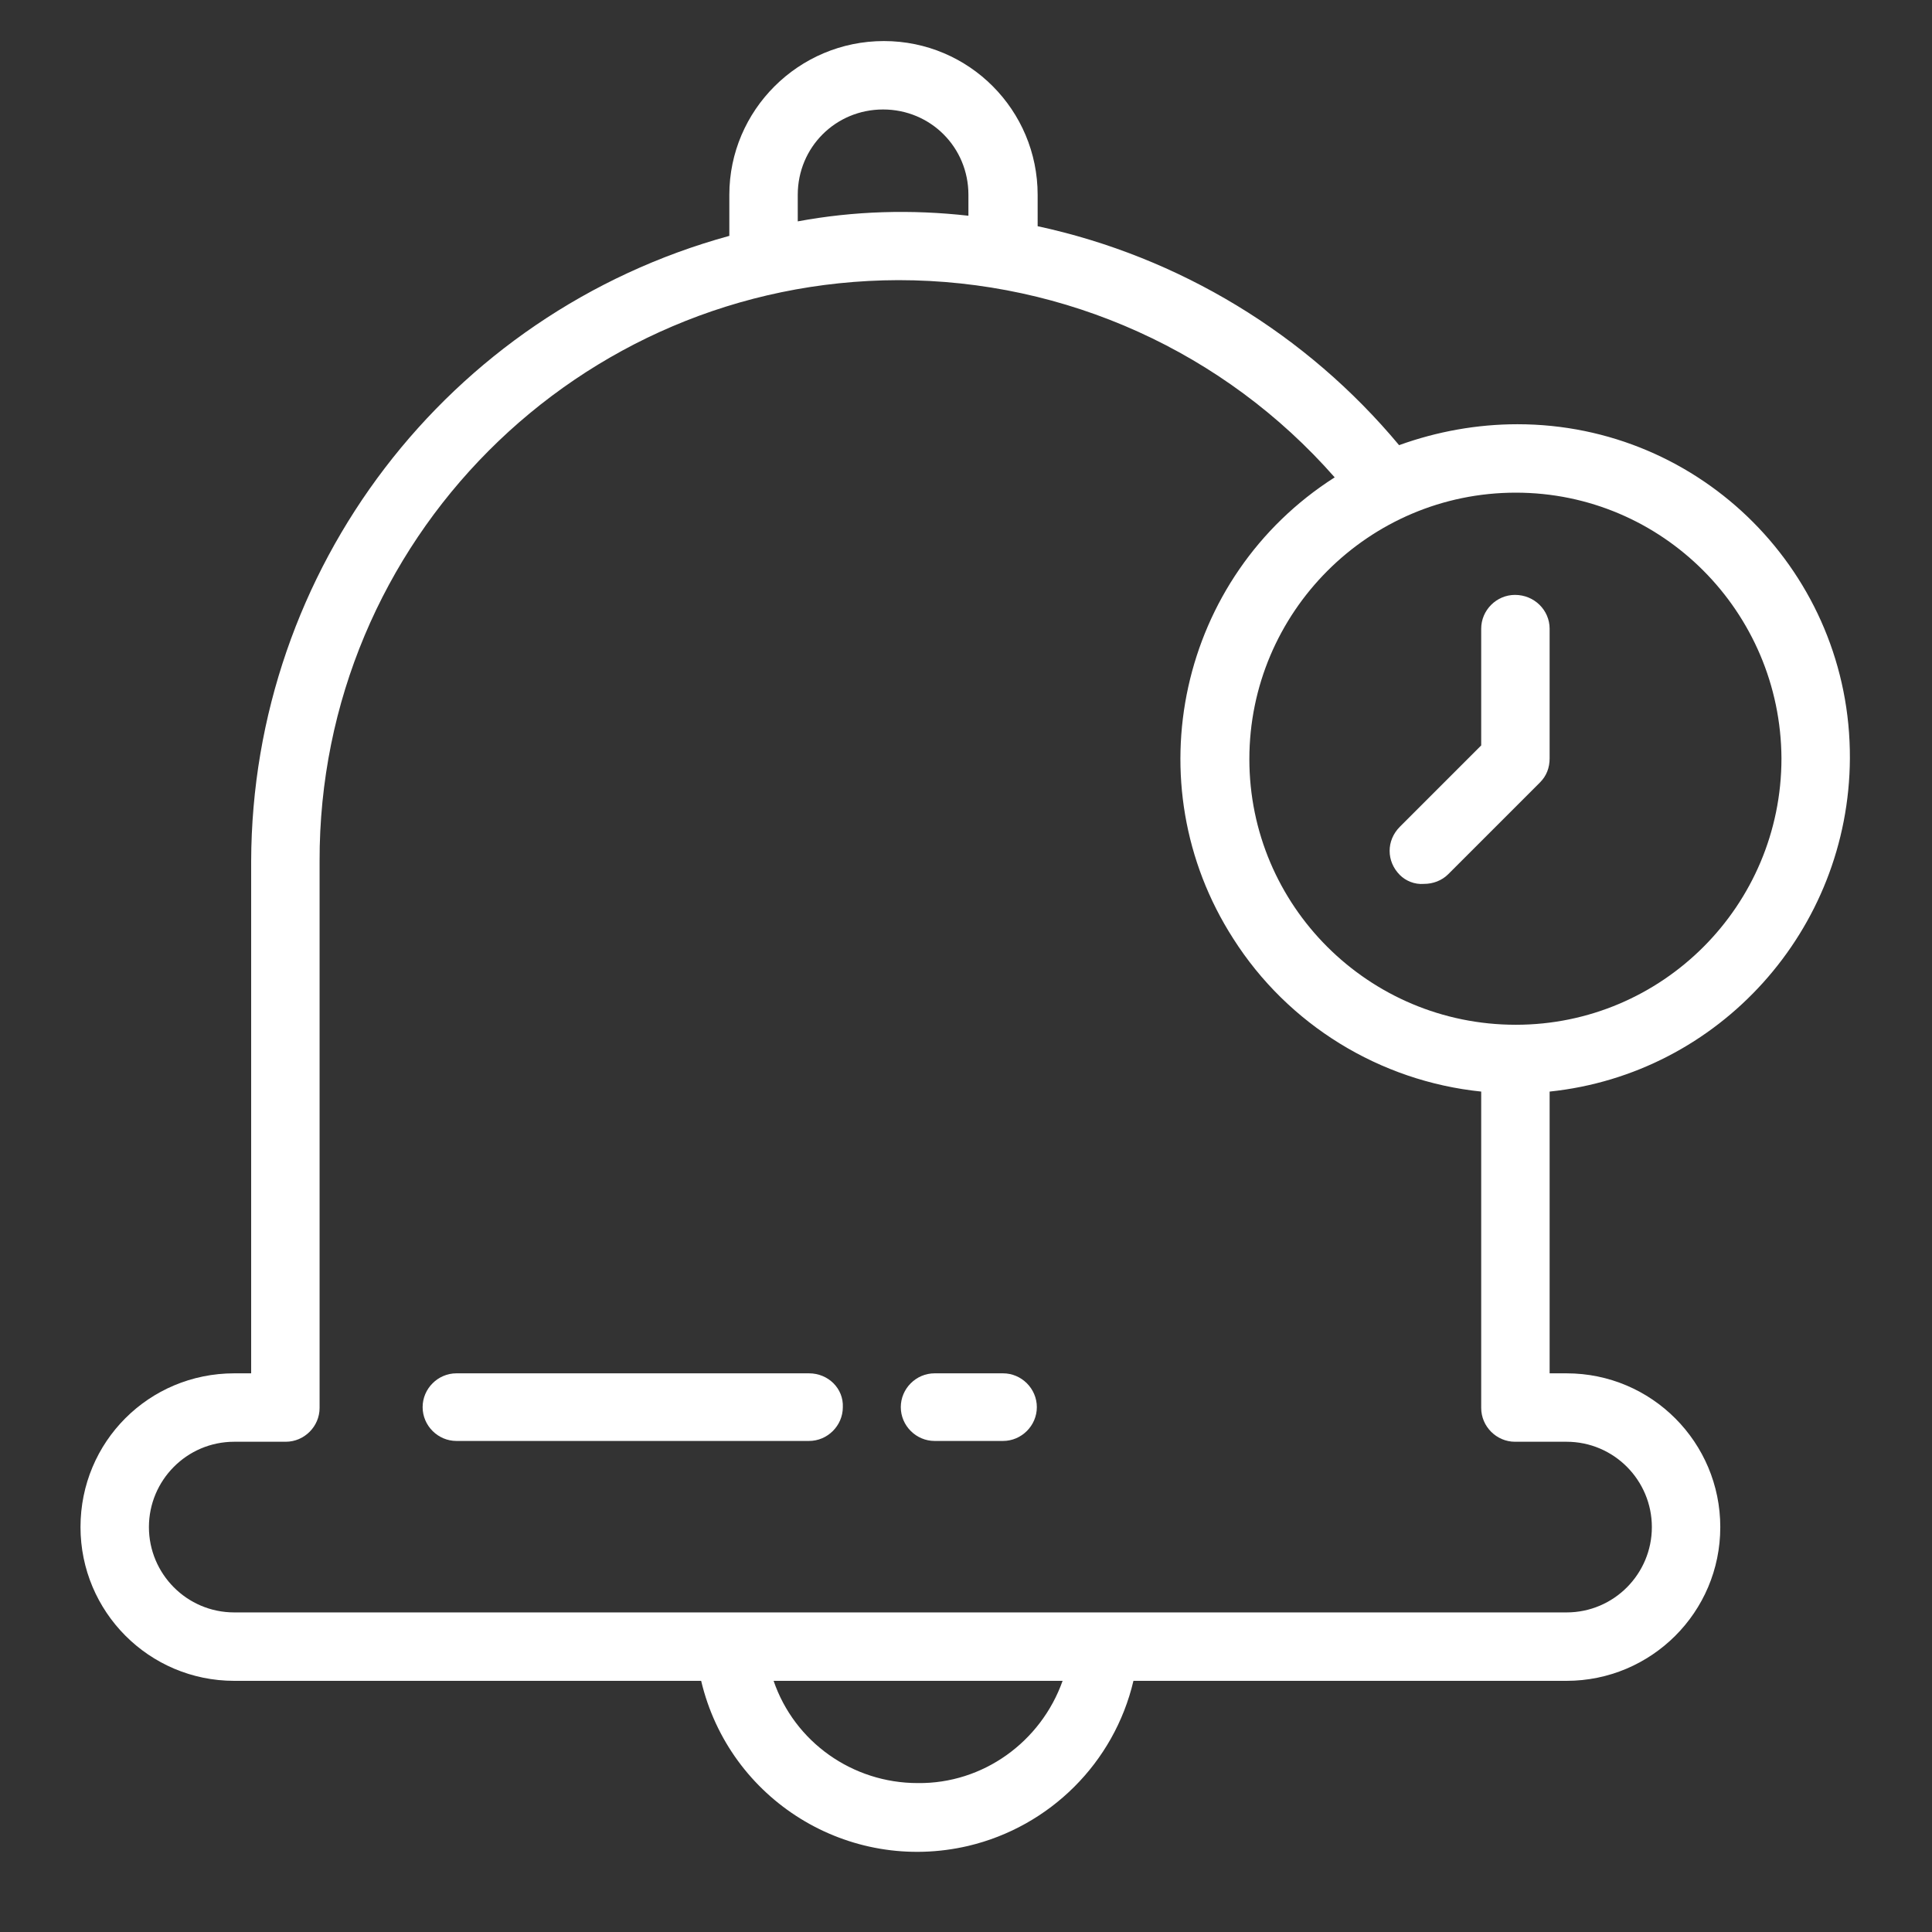 <?xml version="1.0" encoding="utf-8"?>
<!-- Generator: Adobe Illustrator 25.0.0, SVG Export Plug-In . SVG Version: 6.00 Build 0)  -->
<svg version="1.1" id="Layer_1" xmlns="http://www.w3.org/2000/svg" xmlns:xlink="http://www.w3.org/1999/xlink" x="0px" y="0px"
	 viewBox="0 0 24 24" style="enable-background:new 0 0 24 24;" xml:space="preserve">
<rect x="0" y="0" width="24" height="24" fill="#333333" stroke="none"/>
<g id="Group_87" transform="translate(0 0)">
	<path fill="white" id="Path_89" d="M22.98,9.42c0.01-2.29-1.84-4.15-4.13-4.15c-0.5,0-1,0.09-1.47,0.26c-1.15-1.38-2.73-2.34-4.49-2.72V2.42
		c0-1.05-0.85-1.91-1.91-1.91S9.06,1.37,9.06,2.42v0.51c-3.5,0.96-5.93,4.14-5.94,7.77v6.36H2.91C1.85,17.06,1,17.91,1,18.97
		c0,1.05,0.85,1.91,1.91,1.91h5.8c0.35,1.48,1.83,2.4,3.32,2.05c1.01-0.24,1.81-1.03,2.05-2.05h5.38c1.05,0,1.91-0.85,1.91-1.91
		c0-1.05-0.85-1.91-1.91-1.91l0,0h-0.21v-3.5C21.36,13.34,22.97,11.55,22.98,9.42z M22.13,9.42c0,1.83-1.48,3.31-3.3,3.31
		c-1.83,0-3.31-1.48-3.31-3.3s1.48-3.31,3.31-3.31c0,0,0,0,0,0C20.65,6.12,22.12,7.6,22.13,9.42z M9.91,2.42
		c0-0.59,0.47-1.06,1.06-1.06c0.59,0,1.06,0.47,1.06,1.06v0.26c-0.71-0.08-1.42-0.06-2.12,0.07V2.42z M11.4,22.15
		c-0.81,0-1.53-0.51-1.79-1.27h3.59C12.93,21.64,12.21,22.16,11.4,22.15L11.4,22.15z M19.46,17.91c0.59,0,1.06,0.48,1.06,1.06
		c0,0.58-0.47,1.06-1.06,1.06H2.91c-0.59,0-1.06-0.48-1.06-1.06c0-0.58,0.47-1.06,1.06-1.06h0.64c0.23,0,0.42-0.19,0.42-0.42V10.7
		c-0.01-3.98,3.21-7.21,7.19-7.22c2.08,0,4.05,0.89,5.42,2.45c-1.93,1.23-2.5,3.8-1.26,5.73c0.68,1.07,1.82,1.77,3.08,1.9v3.93
		c0,0.23,0.19,0.42,0.42,0.42L19.46,17.91z"/>
	<path fill="white" id="Path_90" d="M17.69,10.98c0.11,0,0.22-0.04,0.3-0.12l1.14-1.14c0.08-0.08,0.12-0.18,0.12-0.3V7.81
		c0-0.23-0.19-0.42-0.43-0.42c-0.23,0-0.42,0.19-0.42,0.42v1.45l-1.01,1.01c-0.17,0.17-0.17,0.43,0,0.6
		C17.46,10.94,17.57,10.99,17.69,10.98L17.69,10.98z"/>
	<path fill="white" id="Path_91" d="M12.46,17.06h-0.85c-0.23,0-0.42,0.19-0.42,0.42c0,0.23,0.19,0.42,0.42,0.42l0,0h0.85
		c0.23,0,0.42-0.19,0.42-0.42C12.88,17.25,12.69,17.06,12.46,17.06L12.46,17.06z"/>
	<path fill="white" id="Path_92" d="M10.05,17.06H5.67c-0.23,0-0.42,0.19-0.42,0.42c0,0.23,0.19,0.42,0.42,0.42h4.38c0.23,0,0.42-0.19,0.42-0.42
		C10.48,17.25,10.29,17.06,10.05,17.06L10.05,17.06z"/>
</g>
</svg>
